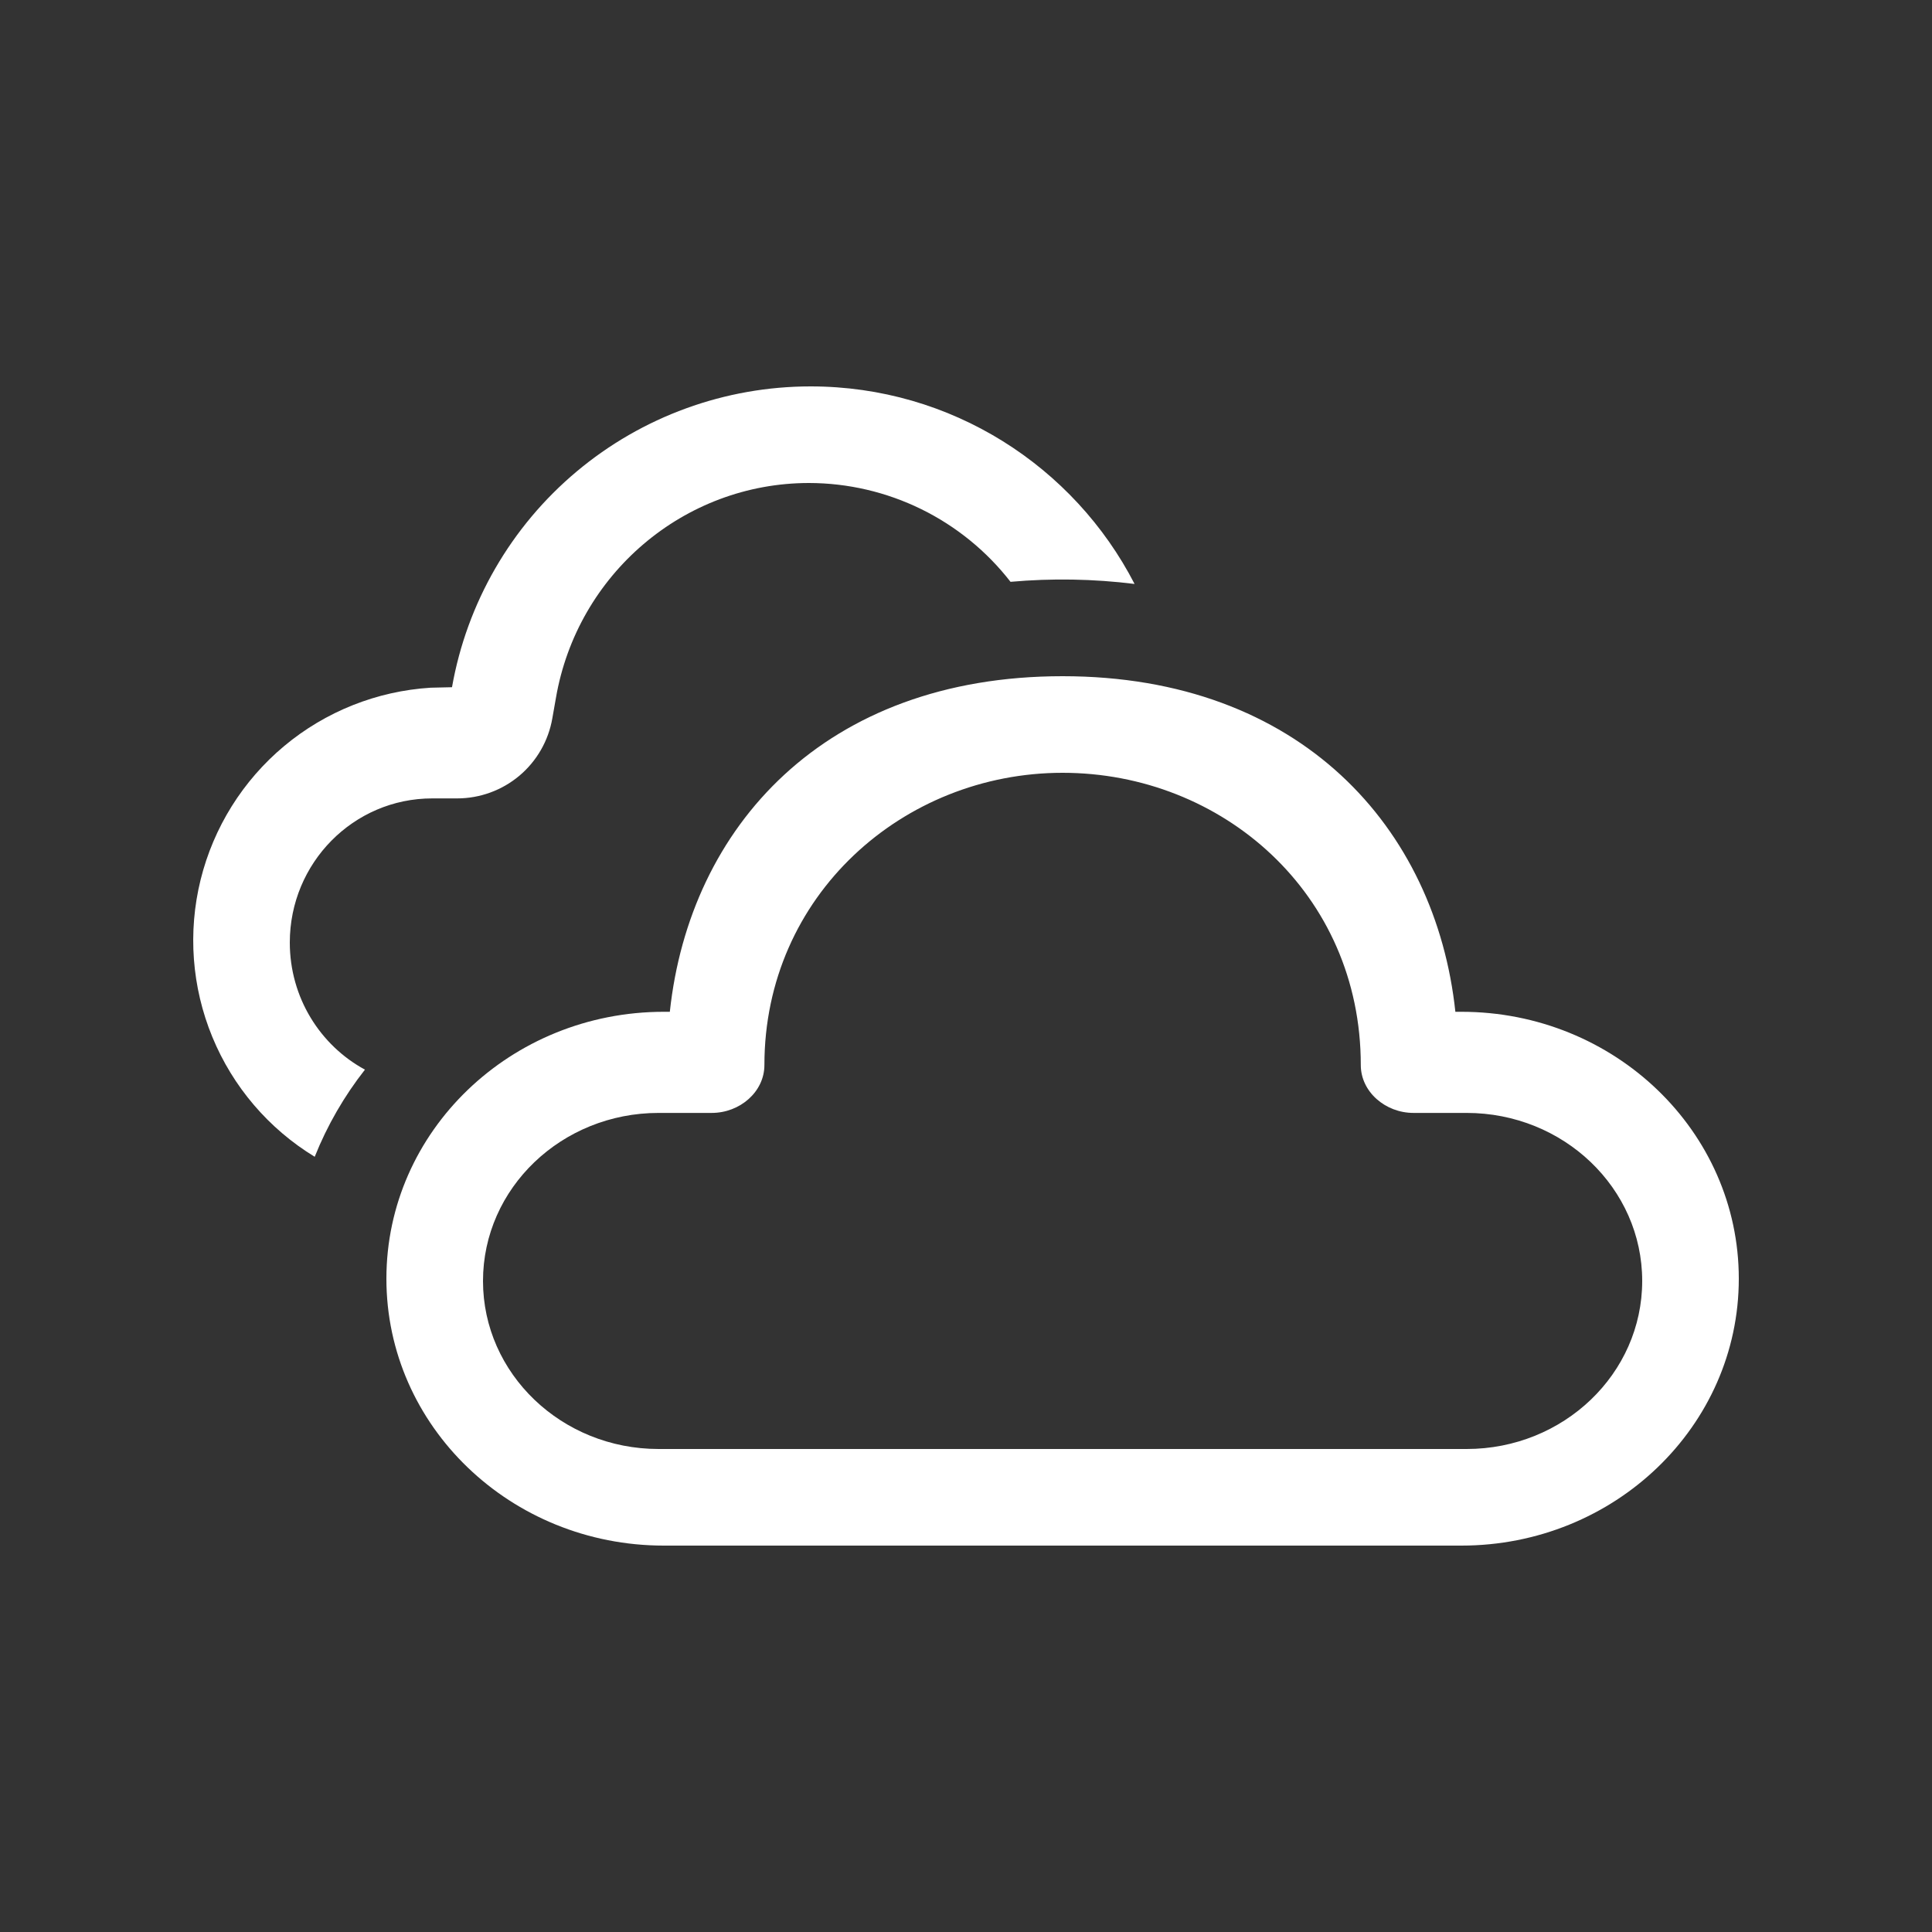 <svg width="67" height="67" viewBox="0 0 67 67" fill="none" xmlns="http://www.w3.org/2000/svg">
<rect x="0" y="0" width="67" height="67" fill="#333333" stroke="none"/>
<path d="M36.85 23.45C45.108 23.45 49.791 28.723 50.471 35.088H50.679C55.992 35.088 60.3 39.232 60.3 44.344C60.3 49.456 55.992 53.6 50.679 53.6H23.021C17.708 53.6 13.4 49.456 13.4 44.344C13.4 39.232 17.708 35.088 23.021 35.088H23.229C23.916 28.679 28.592 23.45 36.85 23.45ZM36.85 26.8C31.323 26.8 26.509 31.055 26.509 36.934C26.509 37.865 25.658 38.595 24.683 38.595H22.84C19.477 38.595 16.75 41.205 16.75 44.424C16.75 47.637 19.477 50.25 22.84 50.25H50.86C54.223 50.25 56.95 47.64 56.95 44.421C56.95 41.205 54.223 38.595 50.86 38.595H49.017C48.046 38.595 47.191 37.865 47.191 36.934C47.191 30.981 42.378 26.8 36.85 26.8ZM28.113 13.4C32.991 13.4 37.245 16.174 39.346 20.251C37.919 20.074 36.477 20.049 35.044 20.177C34.217 19.112 33.157 18.25 31.947 17.656C30.735 17.062 29.405 16.752 28.056 16.75C23.715 16.75 20.016 19.919 19.279 24.204L19.155 24.907C19.021 25.686 18.616 26.392 18.012 26.901C17.407 27.409 16.642 27.688 15.852 27.688H14.988C12.261 27.688 10.05 29.925 10.05 32.686C10.05 34.595 11.105 36.254 12.656 37.094C11.94 38.006 11.35 39.024 10.914 40.116C9.318 39.144 8.074 37.688 7.363 35.96C6.651 34.232 6.509 32.322 6.957 30.508C7.406 28.694 8.421 27.07 9.855 25.872C11.29 24.674 13.069 23.966 14.934 23.849L15.675 23.832C16.191 20.908 17.721 18.26 19.996 16.353C22.27 14.445 25.145 13.4 28.113 13.4V13.4Z" fill="white"/>
</svg>
